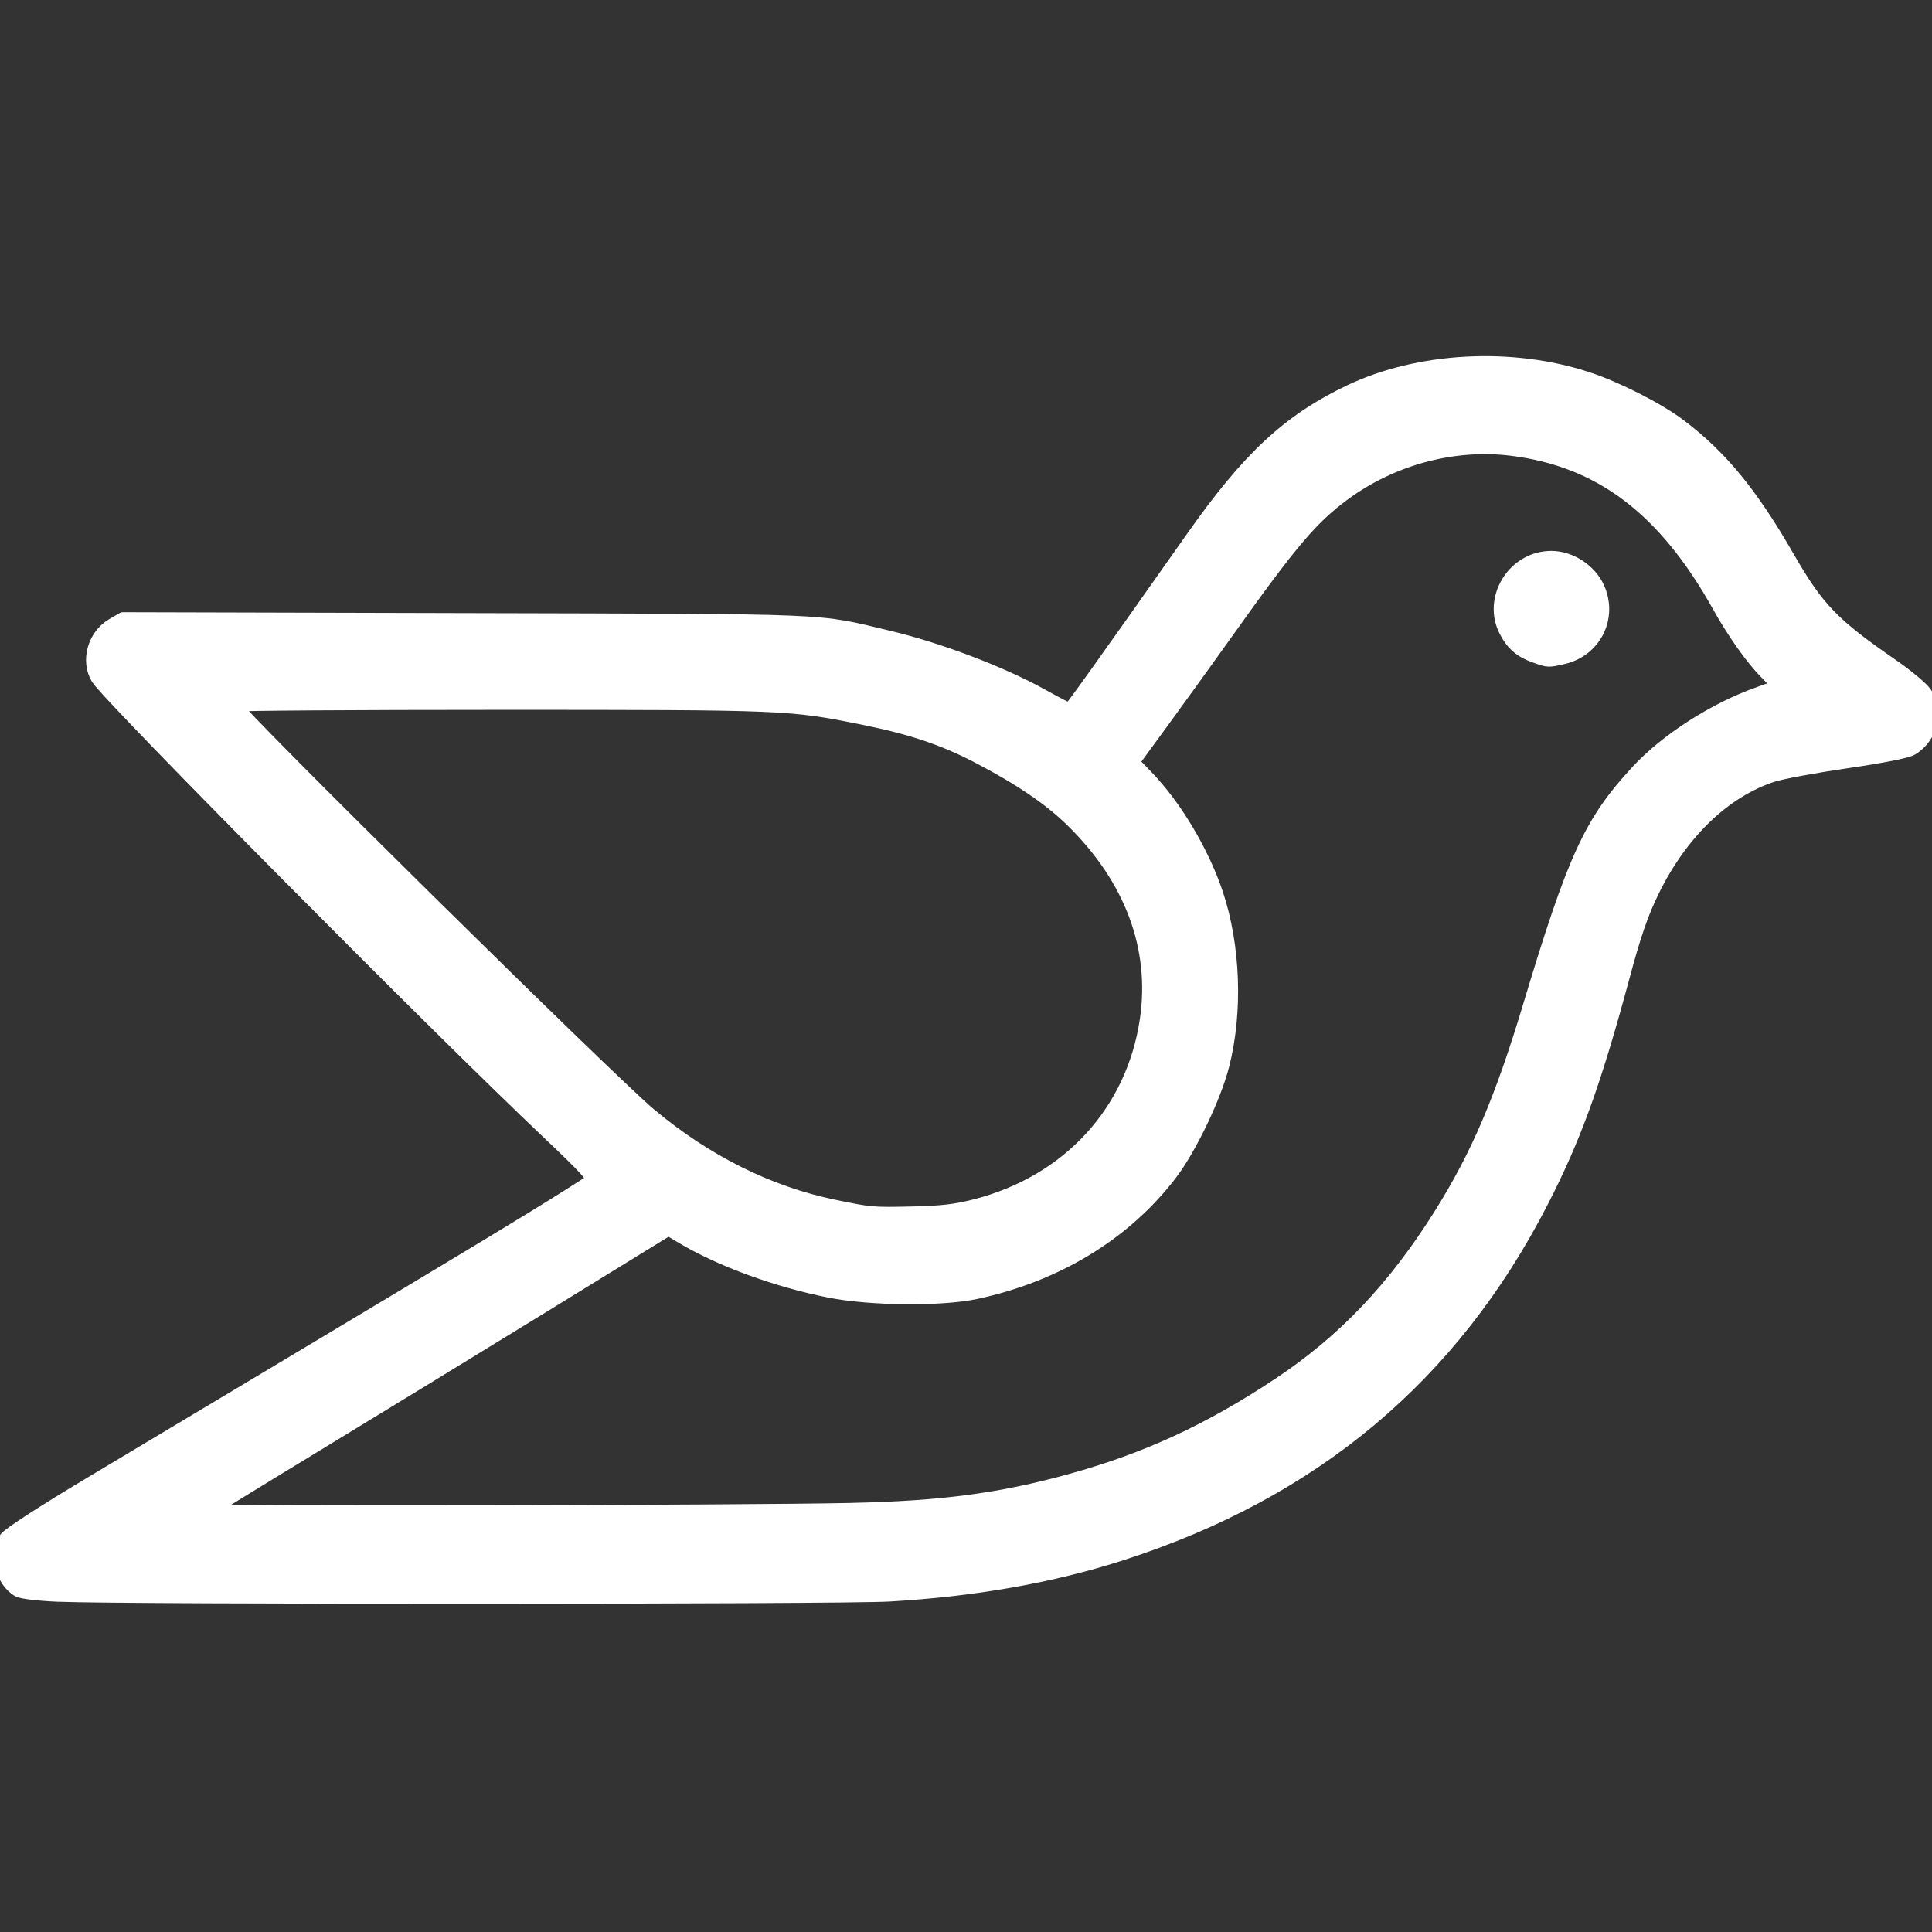 <?xml version="1.0" encoding="UTF-8" standalone="no"?>
<!-- Created with Inkscape (http://www.inkscape.org/) -->

<svg
   version="1.1"
   id="svg2"
   width="48"
   height="48"
   viewBox="0 0 48 48"
   sodipodi:docname="icon.svg"
   inkscape:version="1.1.2 (0a00cf5339, 2022-02-04)"
   xmlns:inkscape="http://www.inkscape.org/namespaces/inkscape"
   xmlns:sodipodi="http://sodipodi.sourceforge.net/DTD/sodipodi-0.dtd"
   xmlns="http://www.w3.org/2000/svg"
   xmlns:svg="http://www.w3.org/2000/svg">
  <rect x="0" y="0" width="48" height="48" fill="#333333" stroke="none"/>
  <defs
     id="defs6" />
  <sodipodi:namedview
     id="namedview4"
     pagecolor="#ffffff"
     bordercolor="#666666"
     borderopacity="1.0"
     inkscape:pageshadow="2"
     inkscape:pageopacity="0.0"
     inkscape:pagecheckerboard="0"
     showgrid="false"
     inkscape:zoom="4.5961941"
     inkscape:cx="31.112698"
     inkscape:cy="36.33441"
     inkscape:window-width="1485"
     inkscape:window-height="778"
     inkscape:window-x="2231"
     inkscape:window-y="270"
     inkscape:window-maximized="0"
     inkscape:current-layer="g8" />
  <g
     inkscape:groupmode="layer"
     inkscape:label="Image"
     id="g8">
    <path
       style="fill:#ffffff;fill-opacity:1;stroke:#ffffff;stroke-width:0.3;stroke-linecap:round;stroke-linejoin:round;stroke-miterlimit:4;stroke-dasharray:none;stroke-opacity:1;paint-order:stroke markers fill"
       d="m 1.459,39.646 c -0.5,-0.021 -0.923,-0.071 -1.007,-0.119 -0.429,-0.245 -0.594,-0.944 -0.313,-1.322 0.081,-0.109 0.954,-0.675 2.09,-1.354 7.912,-4.732 9.679,-5.793 10.939,-6.566 0.784,-0.481 1.466,-0.912 1.513,-0.957 0.071,-0.066 -0.137,-0.294 -1.095,-1.201 -2.812,-2.663 -10.899,-10.818 -11.172,-11.266 -0.269,-0.442 -0.091,-1.079 0.378,-1.351 l 0.258,-0.15 8.492,0.022 c 9.36,0.024 8.69,-0.003 10.548,0.437 1.222,0.29 2.786,0.882 3.778,1.432 0.363,0.201 0.677,0.365 0.697,0.364 0.034,-10e-4 0.783,-1.05 3.058,-4.278 1.393,-1.977 2.393,-2.905 3.908,-3.627 1.719,-0.819 4.04,-0.942 5.933,-0.313 0.723,0.24 1.73,0.753 2.263,1.153 1.029,0.772 1.786,1.691 2.704,3.285 0.74,1.284 1.109,1.667 2.588,2.687 0.37,0.255 0.742,0.566 0.825,0.69 0.307,0.456 0.142,1.127 -0.346,1.407 -0.125,0.072 -0.731,0.191 -1.625,0.321 -0.784,0.114 -1.609,0.267 -1.833,0.34 -1.201,0.394 -2.273,1.431 -2.976,2.881 -0.269,0.554 -0.445,1.066 -0.729,2.123 -0.706,2.62 -1.2,3.986 -2.017,5.576 -2.227,4.333 -5.655,7.209 -10.433,8.754 -1.736,0.561 -3.66,0.902 -5.792,1.026 -1.227,0.071 -18.968,0.076 -20.634,0.005 z m 19.703,-2.157 c 2.242,-0.049 3.696,-0.242 5.443,-0.725 1.883,-0.521 3.419,-1.23 5.15,-2.376 1.625,-1.077 2.877,-2.394 4.033,-4.242 0.915,-1.465 1.5,-2.836 2.198,-5.155 1.112,-3.696 1.517,-4.577 2.686,-5.84 0.721,-0.779 1.923,-1.55 3.014,-1.934 0.237,-0.084 0.443,-0.161 0.457,-0.171 0.014,-0.011 -0.116,-0.162 -0.29,-0.337 -0.335,-0.338 -0.798,-0.992 -1.161,-1.644 -1.348,-2.415 -2.942,-3.621 -5.146,-3.892 -1.425,-0.175 -2.949,0.233 -4.142,1.109 -0.806,0.592 -1.319,1.197 -2.919,3.446 -0.416,0.584 -1.108,1.544 -1.539,2.135 l -0.784,1.073 0.341,0.353 c 0.711,0.737 1.388,1.874 1.736,2.914 0.433,1.296 0.492,2.944 0.151,4.272 -0.203,0.793 -0.811,2.061 -1.291,2.692 -1.13,1.486 -2.839,2.529 -4.85,2.959 -0.859,0.184 -2.635,0.167 -3.649,-0.036 -1.311,-0.262 -2.686,-0.764 -3.638,-1.328 l -0.354,-0.21 -3.063,1.885 c -1.685,1.036 -4.227,2.591 -5.65,3.456 -1.423,0.864 -2.613,1.596 -2.643,1.626 -0.056,0.055 13.145,0.031 15.911,-0.029 z m 16.987,-21.164 c -0.374,-0.133 -0.574,-0.302 -0.748,-0.63 -0.436,-0.825 0.198,-1.858 1.142,-1.858 0.477,0 0.969,0.32 1.169,0.759 0.337,0.742 -0.075,1.572 -0.872,1.755 -0.372,0.086 -0.375,0.086 -0.691,-0.027 z m -13.897,13.612 c 2.293,-0.597 3.882,-2.332 4.217,-4.602 0.263,-1.787 -0.381,-3.508 -1.853,-4.945 -0.547,-0.534 -1.289,-1.038 -2.324,-1.577 -0.853,-0.445 -1.654,-0.714 -2.832,-0.952 -1.837,-0.372 -1.922,-0.375 -9.028,-0.375 -3.609,0 -6.562,0.02 -6.562,0.045 0,0.15 9.282,9.309 10.283,10.147 1.389,1.163 2.943,1.939 4.548,2.272 0.944,0.196 0.963,0.197 1.986,0.174 0.725,-0.017 1.068,-0.058 1.564,-0.187 z"
       id="path863" />
  </g>
</svg>
